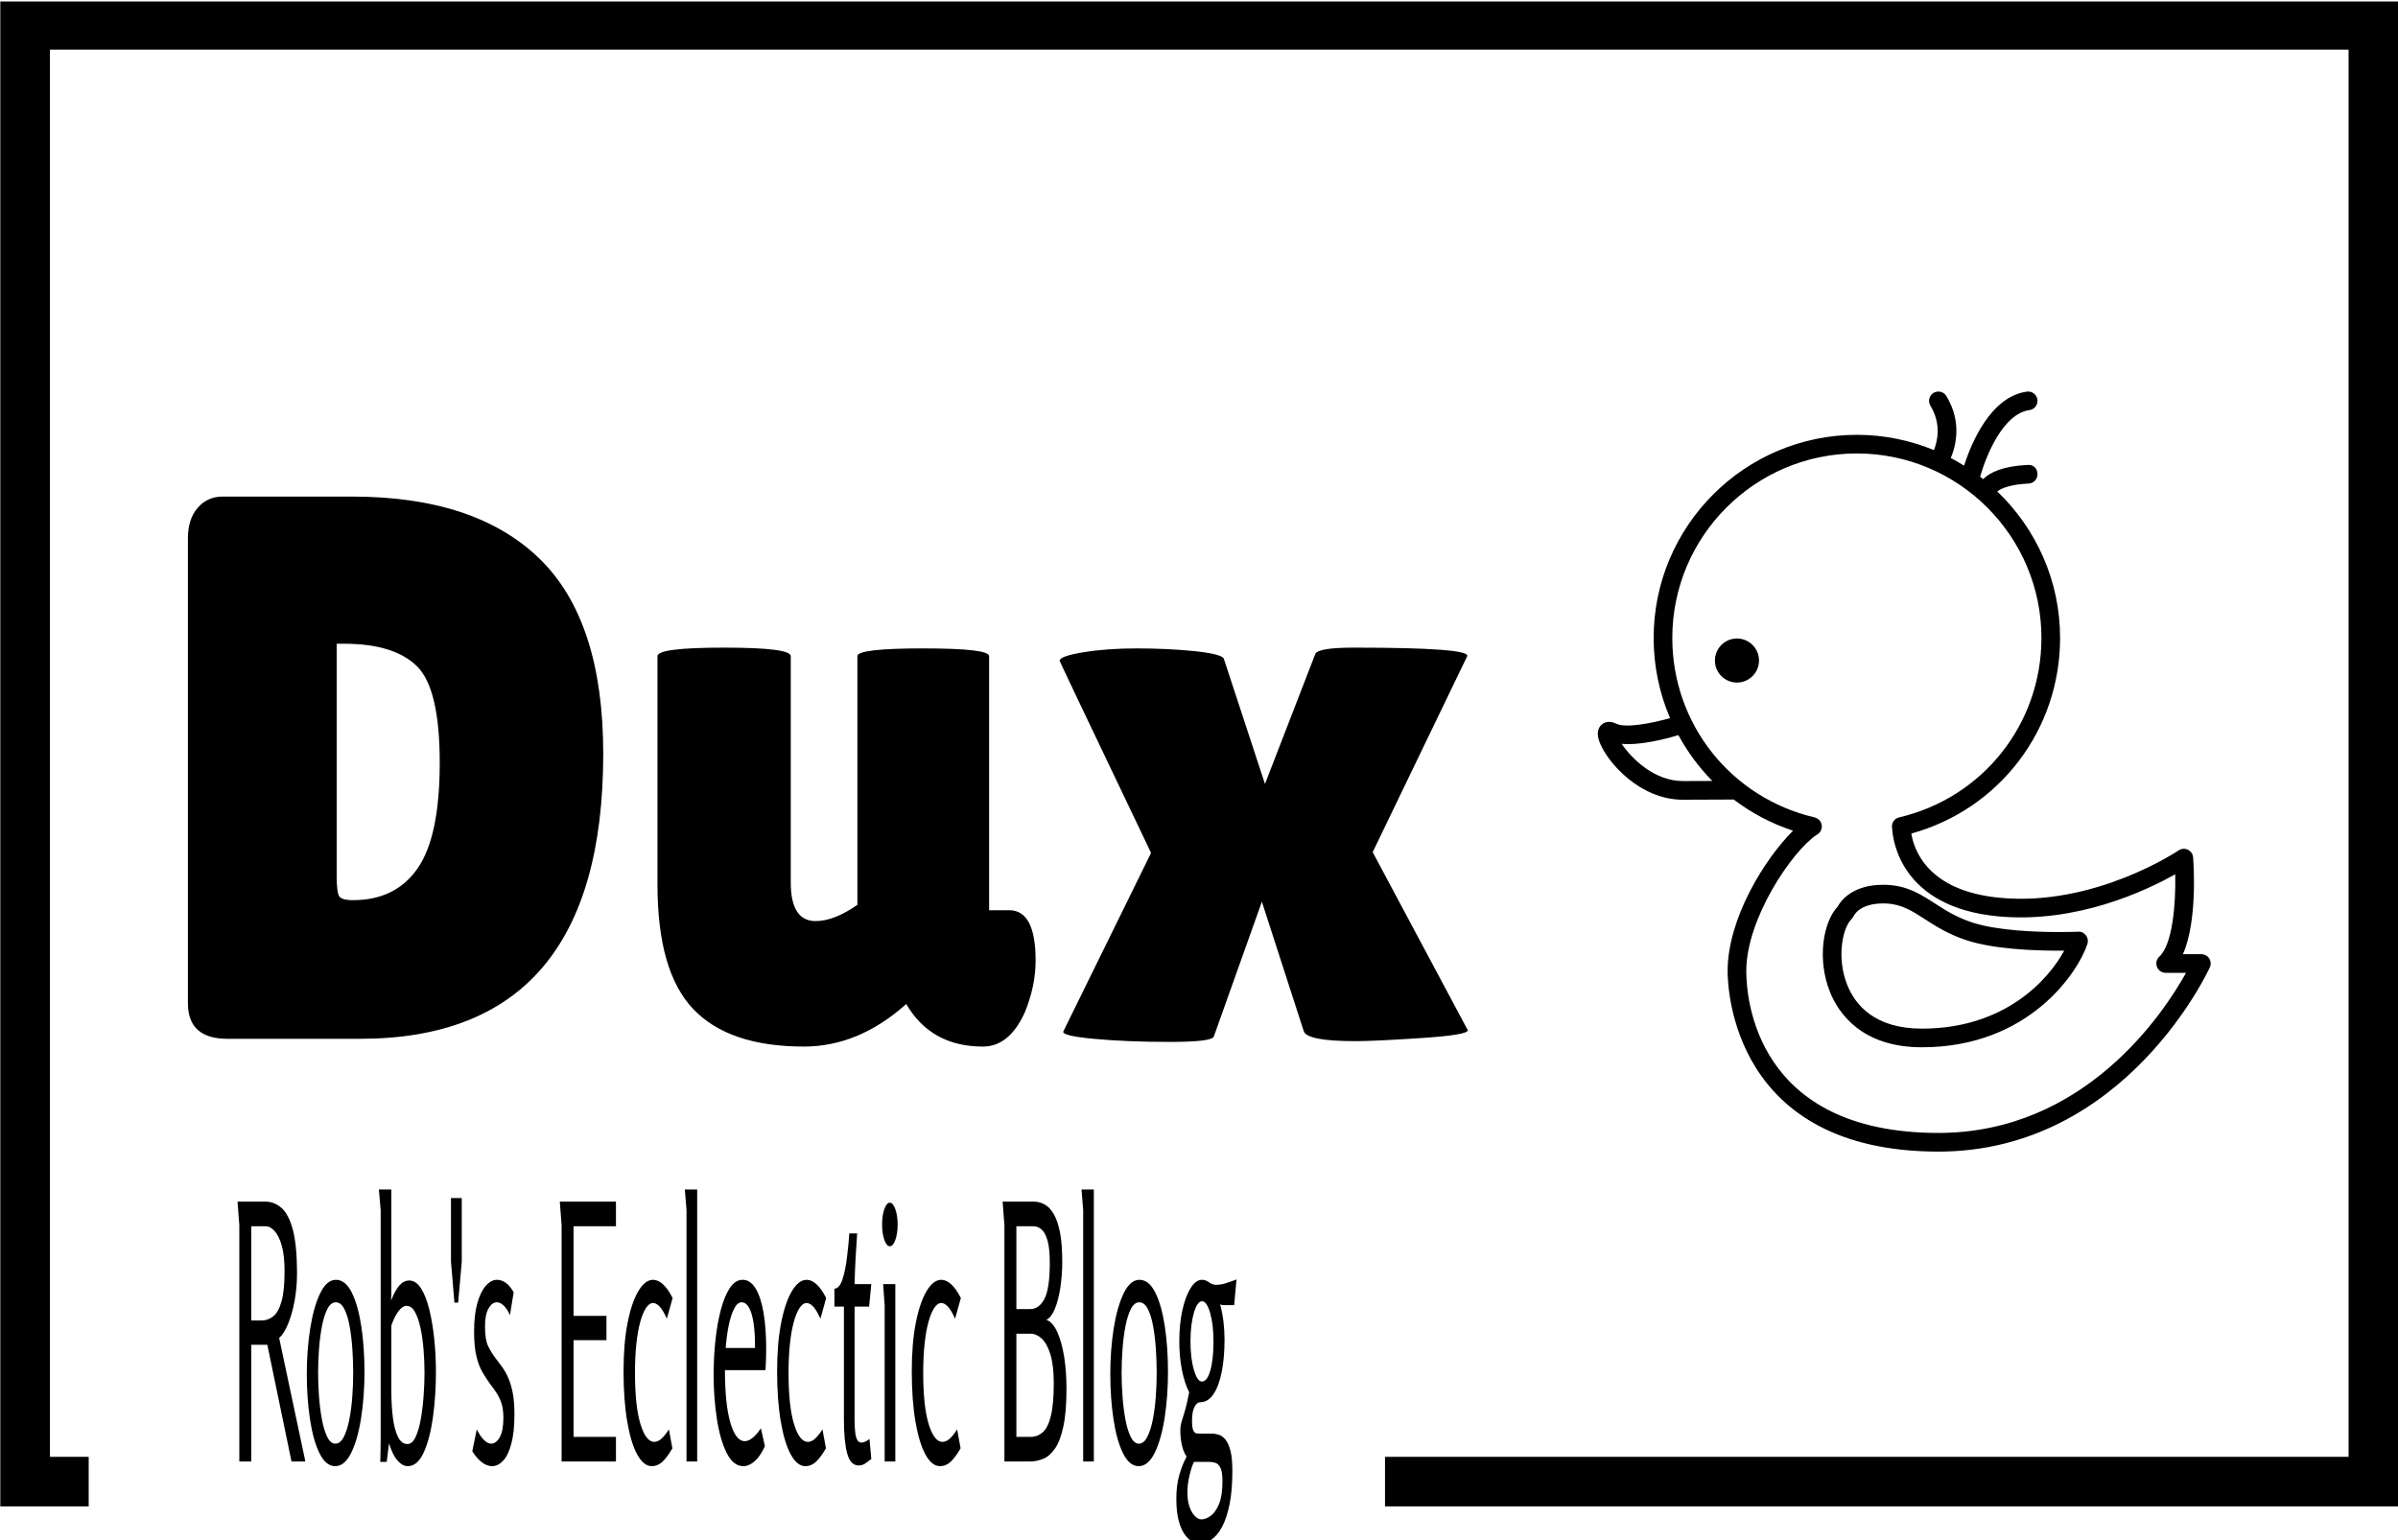 <?xml version="1.0" encoding="UTF-8" standalone="no"?>
<svg
   version="1.1"
   width="2000"
   height="1285"
   viewBox="0 0 2000 1285"
   id="svg65"
   sodipodi:docname="dux-high-resolution-logo-black-transparent.svg"
   inkscape:version="1.1.2 (0a00cf5339, 2022-02-04)"
   xmlns:inkscape="http://www.inkscape.org/namespaces/inkscape"
   xmlns:sodipodi="http://sodipodi.sourceforge.net/DTD/sodipodi-0.dtd"
   xmlns="http://www.w3.org/2000/svg"
   xmlns:svg="http://www.w3.org/2000/svg">
  <defs
     id="defs69" />
  <sodipodi:namedview
     id="namedview67"
     pagecolor="#ffffff"
     bordercolor="#666666"
     borderopacity="1.0"
     inkscape:pageshadow="2"
     inkscape:pageopacity="0.0"
     inkscape:pagecheckerboard="0"
     showgrid="false"
     inkscape:zoom="0.4745"
     inkscape:cx="1000"
     inkscape:cy="641.72813"
     inkscape:window-width="1850"
     inkscape:window-height="1016"
     inkscape:window-x="70"
     inkscape:window-y="27"
     inkscape:window-maximized="1"
     inkscape:current-layer="g12" />
  <g
     transform="translate(0.213,1.214)"
     id="g63">
    <svg
       viewBox="0 0 375 241"
       data-background-color="#ffffff"
       preserveAspectRatio="xMidYMid meet"
       height="1285"
       width="2000"
       version="1.1"
       id="svg61">
      <g
         id="tight-bounds"
         transform="translate(-0.04,-0.228)">
        <svg
           viewBox="0 0 375.08 241.455"
           height="241.455"
           width="375.08"
           version="1.1"
           id="svg56">
          <g
             id="g4">
            <svg
               version="1.1"
               id="svg2"
               width="100%"
               height="100%" />
          </g>
          <g
             id="g52">
            <svg
               viewBox="0 0 375.08 241.455"
               height="241.455"
               width="375.08"
               version="1.1"
               id="svg50">
              <g
                 transform="translate(-10.22,-5.745)"
                 id="g12">
                <path
                   d="M 10.22,241.455 V 5.745 H 385.3 v 235.71 H 226.816 v -7.76 H 377.539 V 13.505 H 17.981 v 220.19 h 6.063 v 7.76 z"
                   fill="#000000"
                   fill-rule="nonzero"
                   stroke="none"
                   stroke-width="1"
                   stroke-linecap="butt"
                   stroke-linejoin="miter"
                   stroke-miterlimit="10"
                   stroke-dasharray="none"
                   stroke-dashoffset="0"
                   font-family="none"
                   font-weight="none"
                   font-size="none"
                   text-anchor="none"
                   style="mix-blend-mode:normal"
                   data-fill-palette-color="tertiary"
                   id="path6" />
                <g
                   id="g10"
                   transform="matrix(1,0,0,2.779,0,-439.697)">
                  <path
                     transform="matrix(0.402,0,0,0.402,45.899,242.578)"
                     d="m 4.25,-33.1 -0.7,-3.3 H 14.4 c 2.3,0 4.383,0.293 6.25,0.88 1.867,0.58 3.343,1.603 4.43,3.07 1.08,1.467 1.62,3.5 1.62,6.1 v 0 c 0,1.333 -0.317,2.617 -0.95,3.85 -0.633,1.233 -1.473,2.307 -2.52,3.22 -1.053,0.92 -2.213,1.58 -3.48,1.98 v 0 L 29.95,0 h -5.4 l -9.4,-16.35 H 8.9 V 0 H 4.25 Z m 10.15,0.15 H 8.9 v 13.2 h 4 c 1.667,0 3.177,-0.193 4.53,-0.58 1.347,-0.38 2.42,-1.07 3.22,-2.07 0.8,-1 1.2,-2.417 1.2,-4.25 v 0 c 0,-1.433 -0.35,-2.61 -1.05,-3.53 -0.7,-0.913 -1.617,-1.603 -2.75,-2.07 -1.133,-0.467 -2.35,-0.7 -3.65,-0.7 z m 27.15,33.6 v 0 c -2.433,0 -4.477,-0.61 -6.13,-1.83 -1.647,-1.213 -2.877,-2.803 -3.69,-4.77 -0.82,-1.967 -1.23,-4.067 -1.23,-6.3 v 0 c 0,-2.233 0.443,-4.36 1.33,-6.38 0.88,-2.013 2.17,-3.653 3.87,-4.92 1.7,-1.267 3.75,-1.9 6.15,-1.9 v 0 c 2.467,0 4.527,0.6 6.18,1.8 1.647,1.2 2.88,2.783 3.7,4.75 0.813,1.967 1.22,4.083 1.22,6.35 v 0 c 0,2.267 -0.433,4.407 -1.3,6.42 -0.867,2.02 -2.15,3.653 -3.85,4.9 -1.7,1.253 -3.783,1.88 -6.25,1.88 z M 41.6,-2.5 v 0 c 1.3,0 2.393,-0.31 3.28,-0.93 0.88,-0.613 1.597,-1.42 2.15,-2.42 0.547,-1 0.937,-2.077 1.17,-3.23 0.233,-1.147 0.35,-2.253 0.35,-3.32 v 0 c 0,-1.1 -0.107,-2.227 -0.32,-3.38 -0.22,-1.147 -0.58,-2.213 -1.08,-3.2 -0.5,-0.98 -1.19,-1.78 -2.07,-2.4 -0.887,-0.613 -1.98,-0.92 -3.28,-0.92 v 0 c -1.3,0 -2.39,0.307 -3.27,0.92 -0.887,0.62 -1.597,1.43 -2.13,2.43 -0.533,1 -0.917,2.073 -1.15,3.22 -0.233,1.153 -0.35,2.263 -0.35,3.33 v 0 c 0,1.033 0.117,2.123 0.35,3.27 0.233,1.153 0.61,2.23 1.13,3.23 0.513,1 1.203,1.817 2.07,2.45 0.867,0.633 1.917,0.95 3.15,0.95 z m 28.8,-22.85 v 0 c 1.733,0 3.25,0.367 4.55,1.1 1.3,0.733 2.377,1.723 3.23,2.97 0.847,1.253 1.487,2.63 1.92,4.13 0.433,1.5 0.65,3.033 0.65,4.6 v 0 c 0,2.233 -0.39,4.357 -1.17,6.37 -0.787,2.02 -1.987,3.663 -3.6,4.93 -1.62,1.267 -3.68,1.9 -6.18,1.9 v 0 c -1.4,0 -2.74,-0.267 -4.02,-0.8 -1.287,-0.533 -2.38,-1.333 -3.28,-2.4 v 0 l -0.9,2.6 h -2.5 c 0.033,-0.567 0.067,-1.143 0.1,-1.73 0.033,-0.58 0.05,-1.153 0.05,-1.72 v 0 -31.8 l -0.7,-2.9 h 4.85 v 13.8 c 0,0.3 -0.007,0.59 -0.02,0.87 -0.02,0.287 -0.047,0.58 -0.08,0.88 v 0 c 1.067,-0.967 2.16,-1.677 3.28,-2.13 1.113,-0.447 2.387,-0.67 3.82,-0.67 z m -1.05,3.55 v 0 c -1.1,0 -2.173,0.257 -3.22,0.77 -1.053,0.52 -1.963,1.18 -2.73,1.98 v 0 9.1 c 0,1.4 0.2,2.667 0.6,3.8 0.4,1.133 1.06,2.033 1.98,2.7 0.913,0.667 2.137,1 3.67,1 v 0 c 1.267,0 2.327,-0.327 3.18,-0.98 0.847,-0.647 1.52,-1.48 2.02,-2.5 0.5,-1.013 0.867,-2.097 1.1,-3.25 0.233,-1.147 0.35,-2.22 0.35,-3.22 v 0 c 0,-1.1 -0.123,-2.2 -0.37,-3.3 -0.253,-1.1 -0.653,-2.11 -1.2,-3.03 -0.553,-0.913 -1.27,-1.653 -2.15,-2.22 -0.887,-0.567 -1.963,-0.85 -3.23,-0.85 z m 20.05,-0.45 h -1.45 c -0.033,-0.1 -0.117,-0.45 -0.25,-1.05 -0.133,-0.6 -0.283,-1.26 -0.45,-1.98 -0.167,-0.713 -0.317,-1.337 -0.45,-1.87 -0.133,-0.533 -0.2,-0.817 -0.2,-0.85 v 0 -8.9 h 4.2 v 8.9 z m 15.15,-3.2 v 0 c 1.133,0 2.26,0.14 3.38,0.42 1.113,0.287 2.137,0.73 3.07,1.33 v 0 l -1.45,3.2 c -0.733,-0.6 -1.55,-1.05 -2.45,-1.35 -0.9,-0.3 -1.783,-0.45 -2.65,-0.45 v 0 c -1.233,0 -2.307,0.283 -3.22,0.85 -0.92,0.567 -1.38,1.417 -1.38,2.55 v 0 c 0,1.233 0.41,2.15 1.23,2.75 0.813,0.6 1.787,1.167 2.92,1.7 v 0 c 0.833,0.4 1.677,0.807 2.53,1.22 0.847,0.42 1.63,0.92 2.35,1.5 0.713,0.587 1.297,1.287 1.75,2.1 0.447,0.82 0.67,1.83 0.67,3.03 v 0 c 0,1.667 -0.407,3.04 -1.22,4.12 -0.82,1.087 -1.887,1.88 -3.2,2.38 -1.32,0.5 -2.747,0.75 -4.28,0.75 v 0 c -1.333,0 -2.667,-0.183 -4,-0.55 -1.333,-0.367 -2.567,-0.883 -3.7,-1.55 v 0 l 1.75,-3.05 c 0.8,0.6 1.7,1.083 2.7,1.45 1,0.367 1.967,0.55 2.9,0.55 v 0 c 1.267,0 2.377,-0.3 3.33,-0.9 0.947,-0.6 1.42,-1.5 1.42,-2.7 v 0 c 0,-0.833 -0.257,-1.527 -0.77,-2.08 -0.52,-0.547 -1.18,-1.037 -1.98,-1.47 -0.8,-0.433 -1.633,-0.85 -2.5,-1.25 v 0 c -1,-0.5 -1.973,-1.043 -2.92,-1.63 -0.953,-0.58 -1.73,-1.32 -2.33,-2.22 -0.6,-0.9 -0.9,-2.05 -0.9,-3.45 v 0 c 0,-1.6 0.427,-2.933 1.28,-4 0.847,-1.067 1.953,-1.877 3.32,-2.43 1.367,-0.547 2.817,-0.82 4.35,-0.82 z m 25.1,-7.65 -0.7,-3.3 h 21.85 v 3.45 h -16.5 v 12.55 h 12.8 v 3.4 h -12.8 v 13.55 h 16.5 V 0 h -21.15 z m 35.6,7.65 v 0 c 1.267,0 2.543,0.207 3.83,0.62 1.28,0.42 2.537,1.063 3.77,1.93 v 0 l -2.25,2.9 c -0.933,-0.767 -1.85,-1.327 -2.75,-1.68 -0.9,-0.347 -1.767,-0.52 -2.6,-0.52 v 0 c -1,0 -1.923,0.233 -2.77,0.7 -0.853,0.467 -1.603,1.123 -2.25,1.97 -0.653,0.853 -1.153,1.88 -1.5,3.08 -0.353,1.2 -0.53,2.533 -0.53,4 v 0 c 0,3.133 0.71,5.533 2.13,7.2 1.413,1.667 3.203,2.5 5.37,2.5 v 0 c 0.967,0 1.91,-0.15 2.83,-0.45 0.913,-0.3 1.87,-0.733 2.87,-1.3 v 0 l 1.35,2.65 c -1.333,0.833 -2.617,1.46 -3.85,1.88 -1.233,0.413 -2.617,0.62 -4.15,0.62 v 0 c -2.133,0 -4.023,-0.543 -5.67,-1.63 -1.653,-1.08 -2.953,-2.62 -3.9,-4.62 -0.953,-2 -1.43,-4.35 -1.43,-7.05 v 0 c 0,-2.6 0.527,-4.86 1.58,-6.78 1.047,-1.913 2.447,-3.397 4.2,-4.45 1.747,-1.047 3.653,-1.57 5.72,-1.57 z M 177.6,-38.1 h 4.8 V 0 h -4.15 v -35.2 z m 22.5,12.65 v 0 c 2,0 3.683,0.407 5.05,1.22 1.367,0.82 2.393,1.953 3.08,3.4 0.68,1.453 1.02,3.147 1.02,5.08 v 0 c 0,0.467 -0.023,0.94 -0.07,1.42 -0.053,0.487 -0.113,0.997 -0.18,1.53 v 0 h -15.8 c 0,3.167 0.7,5.617 2.1,7.35 1.4,1.733 3.267,2.6 5.6,2.6 v 0 c 0.967,0 1.977,-0.15 3.03,-0.45 1.047,-0.3 2.137,-0.75 3.27,-1.35 v 0 l 1.55,2.5 c -1.167,0.933 -2.483,1.633 -3.95,2.1 -1.467,0.467 -2.95,0.7 -4.45,0.7 v 0 c -2.6,0 -4.757,-0.617 -6.47,-1.85 -1.72,-1.233 -2.997,-2.833 -3.83,-4.8 -0.833,-1.967 -1.25,-4.017 -1.25,-6.15 v 0 c 0,-1.667 0.233,-3.283 0.7,-4.85 0.467,-1.567 1.177,-2.993 2.13,-4.28 0.947,-1.28 2.12,-2.297 3.52,-3.05 1.4,-0.747 3.05,-1.12 4.95,-1.12 z m -0.4,3.15 v 0 c -1.133,0 -2.133,0.317 -3,0.95 -0.867,0.633 -1.567,1.44 -2.1,2.42 -0.533,0.987 -0.9,1.997 -1.1,3.03 v 0 h 11.4 c 0.033,-1.4 -0.157,-2.577 -0.57,-3.53 -0.42,-0.947 -1.02,-1.663 -1.8,-2.15 -0.787,-0.48 -1.73,-0.72 -2.83,-0.72 z m 25.3,-3.15 v 0 c 1.267,0 2.543,0.207 3.83,0.62 1.28,0.42 2.537,1.063 3.77,1.93 v 0 l -2.25,2.9 c -0.933,-0.767 -1.85,-1.327 -2.75,-1.68 -0.9,-0.347 -1.767,-0.52 -2.6,-0.52 v 0 c -1,0 -1.923,0.233 -2.77,0.7 -0.853,0.467 -1.603,1.123 -2.25,1.97 -0.653,0.853 -1.153,1.88 -1.5,3.08 -0.353,1.2 -0.53,2.533 -0.53,4 v 0 c 0,3.133 0.71,5.533 2.13,7.2 1.413,1.667 3.203,2.5 5.37,2.5 v 0 c 0.967,0 1.91,-0.15 2.83,-0.45 0.913,-0.3 1.87,-0.733 2.87,-1.3 v 0 l 1.35,2.65 c -1.333,0.833 -2.617,1.46 -3.85,1.88 -1.233,0.413 -2.617,0.62 -4.15,0.62 v 0 c -2.133,0 -4.023,-0.543 -5.67,-1.63 -1.653,-1.08 -2.953,-2.62 -3.9,-4.62 -0.953,-2 -1.43,-4.35 -1.43,-7.05 v 0 c 0,-2.6 0.527,-4.86 1.58,-6.78 1.047,-1.913 2.447,-3.397 4.2,-4.45 1.747,-1.047 3.653,-1.57 5.72,-1.57 z m 16.6,-6.5 h 3.05 c -0.233,1.133 -0.44,2.307 -0.62,3.52 -0.187,1.22 -0.313,2.413 -0.38,3.58 v 0 h 6.5 l -0.85,3.15 h -5.65 v 15.9 c 0,0.633 0.077,1.19 0.23,1.67 0.147,0.487 0.413,0.853 0.8,1.1 0.38,0.253 0.92,0.38 1.62,0.38 v 0 c 0.533,0 1.067,-0.05 1.6,-0.15 0.533,-0.1 1.05,-0.217 1.55,-0.35 v 0 l 0.7,2.8 c -0.833,0.233 -1.623,0.443 -2.37,0.63 -0.753,0.18 -1.613,0.27 -2.58,0.27 v 0 c -2.133,0 -3.617,-0.567 -4.45,-1.7 -0.833,-1.133 -1.25,-2.717 -1.25,-4.75 v 0 -15.8 h -3.7 v -2.5 c 1.333,-0.033 2.383,-0.477 3.15,-1.33 0.767,-0.847 1.35,-1.87 1.75,-3.07 0.4,-1.2 0.7,-2.317 0.9,-3.35 z m 18.8,-1.25 v 0 c 0,0.833 -0.293,1.55 -0.88,2.15 -0.58,0.6 -1.303,0.9 -2.17,0.9 v 0 c -0.833,0 -1.543,-0.3 -2.13,-0.9 -0.58,-0.6 -0.87,-1.317 -0.87,-2.15 v 0 c 0,-0.833 0.29,-1.55 0.87,-2.15 0.587,-0.6 1.297,-0.9 2.13,-0.9 v 0 c 0.833,0 1.55,0.3 2.15,0.9 0.6,0.6 0.9,1.317 0.9,2.15 z m -5.65,8.35 h 4.75 V 0 h -4.15 v -21.9 z m 22.65,-0.6 v 0 c 1.267,0 2.54,0.207 3.82,0.62 1.287,0.42 2.547,1.063 3.78,1.93 v 0 l -2.25,2.9 c -0.933,-0.767 -1.85,-1.327 -2.75,-1.68 -0.9,-0.347 -1.767,-0.52 -2.6,-0.52 v 0 c -1,0 -1.923,0.233 -2.77,0.7 -0.853,0.467 -1.603,1.123 -2.25,1.97 -0.653,0.853 -1.153,1.88 -1.5,3.08 -0.353,1.2 -0.53,2.533 -0.53,4 v 0 c 0,3.133 0.707,5.533 2.12,7.2 1.42,1.667 3.213,2.5 5.38,2.5 v 0 c 0.967,0 1.91,-0.15 2.83,-0.45 0.913,-0.3 1.87,-0.733 2.87,-1.3 v 0 l 1.35,2.65 c -1.333,0.833 -2.617,1.46 -3.85,1.88 -1.233,0.413 -2.617,0.62 -4.15,0.62 v 0 c -2.133,0 -4.027,-0.543 -5.68,-1.63 -1.647,-1.08 -2.947,-2.62 -3.9,-4.62 -0.947,-2 -1.42,-4.35 -1.42,-7.05 v 0 c 0,-2.6 0.523,-4.86 1.57,-6.78 1.053,-1.913 2.457,-3.397 4.21,-4.45 1.747,-1.047 3.653,-1.57 5.72,-1.57 z m 47.05,-2.5 v 0 c 0,1.233 -0.243,2.423 -0.73,3.57 -0.48,1.153 -1.177,2.137 -2.09,2.95 -0.92,0.82 -2.03,1.347 -3.33,1.58 v 0 c 1.667,0.233 3.073,0.807 4.22,1.72 1.153,0.92 2.04,2.063 2.66,3.43 0.613,1.367 0.92,2.867 0.92,4.5 v 0 c 0,2.167 -0.4,3.923 -1.2,5.27 -0.8,1.353 -1.883,2.387 -3.25,3.1 -1.367,0.72 -2.9,1.203 -4.6,1.45 -1.7,0.253 -3.433,0.38 -5.2,0.38 v 0 h -9.9 v -33.1 c 0,-0.033 -0.06,-0.3 -0.18,-0.8 -0.113,-0.5 -0.22,-1.017 -0.32,-1.55 -0.1,-0.533 -0.167,-0.85 -0.2,-0.95 v 0 h 12.15 c 1.433,0 2.807,0.127 4.12,0.38 1.32,0.247 2.503,0.687 3.55,1.32 1.053,0.633 1.88,1.49 2.48,2.57 0.6,1.087 0.9,2.48 0.9,4.18 z m -4.85,0.1 v 0 c 0,-1.333 -0.293,-2.367 -0.88,-3.1 -0.58,-0.733 -1.353,-1.25 -2.32,-1.55 -0.967,-0.3 -2.017,-0.45 -3.15,-0.45 v 0 h -6.65 v 11.6 h 5.35 c 2.333,0 4.19,-0.477 5.57,-1.43 1.387,-0.947 2.08,-2.637 2.08,-5.07 z m 1.55,16.9 v 0 c 0,-1.7 -0.443,-3.06 -1.33,-4.08 -0.88,-1.013 -2.01,-1.747 -3.39,-2.2 -1.387,-0.447 -2.813,-0.67 -4.28,-0.67 v 0 h -5.55 v 14.45 h 5.55 c 1.767,0 3.323,-0.21 4.67,-0.63 1.353,-0.413 2.413,-1.17 3.18,-2.27 0.767,-1.1 1.15,-2.633 1.15,-4.6 z m 10.8,-27.15 h 4.8 V 0 H 332.6 V -35.2 Z M 354.2,0.65 v 0 c -2.433,0 -4.477,-0.61 -6.13,-1.83 -1.647,-1.213 -2.877,-2.803 -3.69,-4.77 -0.82,-1.967 -1.23,-4.067 -1.23,-6.3 v 0 c 0,-2.233 0.44,-4.36 1.32,-6.38 0.887,-2.013 2.18,-3.653 3.88,-4.92 1.7,-1.267 3.75,-1.9 6.15,-1.9 v 0 c 2.467,0 4.527,0.6 6.18,1.8 1.647,1.2 2.88,2.783 3.7,4.75 0.813,1.967 1.22,4.083 1.22,6.35 v 0 c 0,2.267 -0.433,4.407 -1.3,6.42 -0.867,2.02 -2.15,3.653 -3.85,4.9 -1.7,1.253 -3.783,1.88 -6.25,1.88 z m 0.05,-3.15 v 0 c 1.3,0 2.39,-0.31 3.27,-0.93 0.887,-0.613 1.607,-1.42 2.16,-2.42 0.547,-1 0.937,-2.077 1.17,-3.23 0.233,-1.147 0.35,-2.253 0.35,-3.32 v 0 c 0,-1.1 -0.107,-2.227 -0.32,-3.38 -0.22,-1.147 -0.58,-2.213 -1.08,-3.2 -0.5,-0.98 -1.193,-1.78 -2.08,-2.4 -0.88,-0.613 -1.97,-0.92 -3.27,-0.92 v 0 c -1.3,0 -2.39,0.307 -3.27,0.92 -0.887,0.62 -1.597,1.43 -2.13,2.43 -0.533,1 -0.917,2.073 -1.15,3.22 -0.233,1.153 -0.35,2.263 -0.35,3.33 v 0 c 0,1.033 0.117,2.123 0.35,3.27 0.233,1.153 0.607,2.23 1.12,3.23 0.52,1 1.213,1.817 2.08,2.45 0.867,0.633 1.917,0.95 3.15,0.95 z m 24.55,-22.95 v 0 c 0.967,0 1.89,0.117 2.77,0.35 0.887,0.233 1.797,0.35 2.73,0.35 v 0 c 1.267,0 2.55,-0.077 3.85,-0.23 1.3,-0.147 2.667,-0.32 4.1,-0.52 v 0 l -0.9,3.6 h -4 c -0.233,0 -0.473,-0.01 -0.72,-0.03 -0.253,-0.013 -0.497,-0.037 -0.73,-0.07 v 0 c 0.567,0.767 0.993,1.567 1.28,2.4 0.28,0.833 0.42,1.683 0.42,2.55 v 0 c 0,1.667 -0.367,3.167 -1.1,4.5 -0.733,1.333 -1.807,2.373 -3.22,3.12 -1.42,0.753 -3.147,1.13 -5.18,1.13 v 0 c -0.833,0 -1.567,0.217 -2.2,0.65 -0.633,0.433 -0.95,1.1 -0.95,2 v 0 c 0,0.6 0.16,1.023 0.48,1.27 0.313,0.253 0.703,0.397 1.17,0.43 0.467,0.033 0.933,0.05 1.4,0.05 v 0 h 4.85 c 0.867,0 1.76,0.057 2.68,0.17 0.913,0.12 1.753,0.353 2.52,0.7 0.767,0.353 1.393,0.87 1.88,1.55 0.48,0.687 0.72,1.613 0.72,2.78 v 0 c 0,1.833 -0.367,3.4 -1.1,4.7 -0.733,1.3 -1.717,2.36 -2.95,3.18 -1.233,0.813 -2.617,1.403 -4.15,1.77 -1.533,0.367 -3.083,0.55 -4.65,0.55 v 0 c -0.933,0 -1.917,-0.107 -2.95,-0.32 -1.033,-0.22 -2.007,-0.57 -2.92,-1.05 C 371.01,9.643 370.267,9 369.7,8.2 c -0.567,-0.8 -0.85,-1.8 -0.85,-3 v 0 c 0,-1.267 0.393,-2.383 1.18,-3.35 0.78,-0.967 1.687,-1.783 2.72,-2.45 v 0 -0.15 c -0.733,-0.367 -1.307,-0.873 -1.72,-1.52 -0.42,-0.653 -0.63,-1.347 -0.63,-2.08 v 0 c 0,-0.433 0.167,-0.843 0.5,-1.23 0.333,-0.38 0.76,-0.887 1.28,-1.52 0.513,-0.633 1.07,-1.5 1.67,-2.6 v 0 c -1.167,-0.8 -2.1,-1.827 -2.8,-3.08 -0.7,-1.247 -1.05,-2.587 -1.05,-4.02 v 0 c 0,-1.633 0.4,-3.1 1.2,-4.4 0.8,-1.3 1.877,-2.333 3.23,-3.1 1.347,-0.767 2.803,-1.15 4.37,-1.15 z m 0.05,3 v 0 c -1.233,0 -2.29,0.54 -3.17,1.62 -0.887,1.087 -1.33,2.413 -1.33,3.98 v 0 c 0,1.6 0.443,2.94 1.33,4.02 0.88,1.087 1.92,1.63 3.12,1.63 v 0 c 1.367,0 2.457,-0.517 3.27,-1.55 0.82,-1.033 1.23,-2.383 1.23,-4.05 v 0 c 0,-1.6 -0.44,-2.943 -1.32,-4.03 -0.887,-1.08 -1.93,-1.62 -3.13,-1.62 z m 2.85,22.5 h -6 c -0.633,0.467 -1.217,1.11 -1.75,1.93 -0.533,0.813 -0.8,1.603 -0.8,2.37 v 0 c 0,0.8 0.293,1.483 0.88,2.05 0.58,0.567 1.297,0.993 2.15,1.28 0.847,0.28 1.637,0.42 2.37,0.42 v 0 c 1.167,0 2.393,-0.167 3.68,-0.5 1.28,-0.333 2.363,-0.89 3.25,-1.67 0.88,-0.787 1.32,-1.847 1.32,-3.18 v 0 c 0,-0.867 -0.267,-1.49 -0.8,-1.87 -0.533,-0.387 -1.19,-0.62 -1.97,-0.7 -0.787,-0.087 -1.563,-0.13 -2.33,-0.13 z"
                     fill="#000000"
                     fill-rule="nonzero"
                     stroke="none"
                     stroke-width="1"
                     stroke-linecap="butt"
                     stroke-linejoin="miter"
                     stroke-miterlimit="10"
                     stroke-dasharray="none"
                     stroke-dashoffset="0"
                     font-family="none"
                     font-weight="none"
                     font-size="none"
                     text-anchor="none"
                     style="mix-blend-mode:normal"
                     data-fill-palette-color="secondary"
                     id="path8" />
                </g>
              </g>
              <g
                 transform="translate(29.332,61.263)"
                 id="g48">
                <svg
                   viewBox="0 0 316.416 118.929"
                   height="118.929"
                   width="316.416"
                   version="1.1"
                   id="svg46">
                  <g
                     id="g44">
                    <svg
                       viewBox="0 0 316.416 118.929"
                       height="118.929"
                       width="316.416"
                       version="1.1"
                       id="svg42">
                      <g
                         id="g40">
                        <svg
                           viewBox="0 0 500.017 187.938"
                           height="118.929"
                           width="316.416"
                           version="1.1"
                           id="svg38">
                          <g
                             transform="translate(0,25.974)"
                             id="g27">
                            <svg
                               viewBox="0 0 316.416 135.99"
                               height="135.99"
                               width="316.416"
                               version="1.1"
                               id="svg25">
                              <g
                                 id="textblocktransform">
                                <svg
                                   viewBox="0 0 316.416 135.99"
                                   height="135.99"
                                   width="316.416"
                                   id="textblock"
                                   version="1.1">
                                <g
                                   id="g21">
                                <svg
                                   viewBox="0 0 316.416 135.99"
                                   height="135.99"
                                   width="316.416"
                                   version="1.1"
                                   id="svg19">
                                <g
                                   id="g17">
                                <svg
                                   width="316.416"
                                   viewBox="2.5 -35 82.59 35.5"
                                   height="135.99"
                                   data-palette-color="#e363aa"
                                   version="1.1"
                                   id="svg15">
                                <path
                                   d="m 2.5,-2.3 v 0 -30 q 0,-1.25 0.63,-1.97 Q 3.75,-35 4.75,-35 v 0 h 8.35 q 7.95,0 12.08,4 4.12,4 4.12,12.6 v 0 Q 29.3,0 13.6,0 V 0 H 5.05 Q 2.5,0 2.5,-2.3 Z m 10.1,-23.2 h -0.5 v 14.95 q 0,1.05 0.15,1.33 0.15,0.27 0.9,0.27 v 0 q 2.75,0 4.17,-2.05 1.43,-2.05 1.43,-6.82 0,-4.78 -1.47,-6.23 Q 15.8,-25.5 12.6,-25.5 Z M 32.8,-9.95 V -24.7 q 0,-0.55 4.3,-0.55 4.3,0 4.3,0.55 v 0 14.6 q 0,2.5 1.6,2.5 v 0 q 1.2,0 2.7,-1.05 v 0 -16.05 q 0,-0.5 4.25,-0.5 4.25,0 4.25,0.5 v 0 16.4 h 1.3 q 1.7,0 1.7,3.25 v 0 q 0,1.65 -0.7,3.35 v 0 q -1,2.2 -2.7,2.2 v 0 q -3.35,0 -4.95,-2.75 v 0 L 48.8,-2.2 q -3.05,2.7 -6.55,2.7 v 0 q -4.85,0 -7.15,-2.43 -2.3,-2.42 -2.3,-8.02 z m 39.2,-6.5 3.25,-8.4 q 0.2,-0.4 2.5,-0.4 v 0 q 7.5,0 7.3,0.55 v 0 l -6.1,12.65 q 6.14,11.5 6.14,11.5 v 0 q 0,0.3 -3,0.5 -3,0.2 -4.25,0.2 v 0 q -3.14,0 -3.34,-0.65 v 0 l -2.7,-8.35 -3.1,8.7 Q 68.59,0.2 65.84,0.2 63.1,0.2 60.95,0 58.8,-0.2 59,-0.5 v 0 L 64.65,-12 q -5.9,-12.35 -5.9,-12.4 v 0 q 0,-0.3 1.52,-0.55 1.53,-0.25 3.45,-0.25 1.93,0 3.68,0.17 1.75,0.18 1.94,0.48 v 0 z"
                                   opacity="1"
                                   fill="#000000"
                                   class="wordmark-text-0"
                                   data-fill-palette-color="primary"
                                   id="text-0" />
                                </svg>
                                </g>
                                </svg>
                                </g>
                                </svg>
                              </g>
                            </svg>
                          </g>
                          <g
                             transform="translate(348.52)"
                             id="g36">
                            <svg
                               viewBox="0 0 151.497 187.938"
                               height="187.938"
                               width="151.497"
                               version="1.1"
                               id="svg34">
                              <g
                                 id="g32">
                                <svg
                                   version="1.1"
                                   x="0"
                                   y="0"
                                   viewBox="11.883 5.409 72.456 89.885"
                                   enable-background="new 0 0 100 100"
                                   xml:space="preserve"
                                   height="187.938"
                                   width="151.497"
                                   class="icon-icon-0"
                                   data-fill-palette-color="accent"
                                   id="icon-0"><path
                                   fill="#000000"
                                   d="m 28.336,34.614 c -1.439,0 -2.606,1.167 -2.606,2.606 0,1.439 1.167,2.605 2.606,2.605 1.439,0 2.606,-1.167 2.606,-2.605 -0.001,-1.439 -1.167,-2.606 -2.606,-2.606 z M 84.163,72.448 C 83.958,72.136 83.61,71.946 83.237,71.946 h -2.179 c 1.72,-3.893 1.273,-10.563 1.204,-11.446 -0.03,-0.39 -0.265,-0.736 -0.62,-0.906 -0.351,-0.168 -0.771,-0.138 -1.096,0.08 -0.09,0.065 -9.941,6.679 -21.144,5.601 -8.512,-0.807 -10.139,-5.65 -10.452,-7.594 10.406,-2.877 17.587,-12.252 17.587,-23.13 0,-6.808 -2.86,-12.95 -7.426,-17.326 0.471,-0.371 1.54,-0.836 3.703,-0.935 0.609,-0.026 1.079,-0.543 1.051,-1.15 -0.026,-0.607 -0.448,-1.115 -1.15,-1.051 -2.993,0.136 -4.494,0.909 -5.271,1.675 -0.118,-0.094 -0.243,-0.179 -0.363,-0.271 0.718,-2.542 2.726,-7.465 5.832,-7.889 0.603,-0.082 1.025,-0.637 0.943,-1.24 -0.082,-0.605 -0.65,-1.031 -1.24,-0.943 -4.289,0.583 -6.565,6.063 -7.434,8.757 -0.512,-0.319 -1.03,-0.629 -1.567,-0.91 0.62,-1.481 1.318,-4.289 -0.523,-7.326 -0.314,-0.521 -0.993,-0.683 -1.514,-0.372 -0.521,0.317 -0.687,0.995 -0.373,1.514 1.314,2.167 0.847,4.176 0.416,5.25 -2.812,-1.157 -5.884,-1.805 -9.108,-1.805 -13.249,0 -24.025,10.777 -24.025,24.023 0,3.352 0.689,6.558 1.938,9.479 -2.331,0.66 -5.297,1.189 -6.35,0.663 -0.945,-0.469 -1.537,-0.073 -1.751,0.121 -0.349,0.319 -0.67,0.937 -0.222,2.084 0.922,2.368 4.752,6.782 9.836,6.782 h 0.03 l 5.982,-0.022 c 2.082,1.578 4.437,2.84 7.016,3.687 -3.355,3.331 -7.736,10.383 -7.736,16.595 0,2.185 0.7,21.353 24.917,21.353 22.111,0 31.996,-21.575 32.095,-21.793 0.153,-0.345 0.122,-0.739 -0.08,-1.053 z M 21.962,51.473 H 21.94 c -3.409,0 -6.085,-2.707 -7.239,-4.403 2.199,0.203 5.143,-0.557 6.71,-1.029 1.081,1.988 2.426,3.817 4.016,5.419 z m 30.187,41.613 c -21.616,0 -22.712,-15.951 -22.712,-19.148 0,-6.242 5.463,-14.215 8.309,-16.097 0.103,-0.052 0.213,-0.133 0.295,-0.215 0.284,-0.282 0.392,-0.698 0.284,-1.083 -0.11,-0.385 -0.42,-0.68 -0.81,-0.771 C 27.61,53.444 20.692,44.72 20.692,34.55 c 0,-12.03 9.788,-21.818 21.82,-21.818 12.03,0 21.818,9.788 21.818,21.818 0,10.178 -6.925,18.905 -16.838,21.224 -0.491,0.116 -0.827,0.553 -0.835,1.059 -0.002,0.082 0.007,0.161 0.024,0.239 0.082,1.473 1.07,9.31 12.512,10.398 9.295,0.881 17.566,-3.06 20.957,-4.978 0.078,3.591 -0.334,8.324 -1.88,9.745 -0.334,0.308 -0.446,0.788 -0.28,1.212 0.166,0.424 0.573,0.702 1.027,0.702 h 2.409 C 78.771,78.929 69.442,93.086 52.149,93.086 Z M 68.671,69.289 c -0.013,0 -0.904,0.039 -2.257,0.039 -2.543,0 -7.252,-0.144 -10.238,-1.122 -1.897,-0.62 -3.198,-1.458 -4.455,-2.269 -1.682,-1.085 -3.273,-2.112 -5.766,-2.192 l -0.349,-0.004 c -3.622,0 -4.995,1.895 -5.381,2.597 -1.692,1.813 -2.45,6.193 -0.894,10.077 0.98,2.442 3.693,6.541 10.869,6.541 12.781,0 18.554,-9.056 19.57,-12.23 0.11,-0.344 0.043,-0.719 -0.174,-1.006 -0.221,-0.287 -0.551,-0.465 -0.925,-0.431 z m -18.47,11.462 c -5.583,0 -7.881,-2.806 -8.824,-5.157 -1.294,-3.23 -0.558,-6.783 0.517,-7.81 0.101,-0.097 0.196,-0.243 0.256,-0.372 0.026,-0.06 0.691,-1.466 3.456,-1.466 l 0.278,0.004 c 1.884,0.06 3.101,0.846 4.642,1.841 1.311,0.844 2.797,1.804 4.965,2.513 3.111,1.016 7.657,1.229 10.923,1.229 0.213,0 0.415,0 0.605,-0.002 -1.839,3.412 -7,9.22 -16.818,9.22 z"
                                   data-fill-palette-color="accent"
                                   id="path29" /></svg>
                              </g>
                            </svg>
                          </g>
                        </svg>
                      </g>
                    </svg>
                  </g>
                </svg>
              </g>
            </svg>
          </g>
          <defs
             id="defs54" />
        </svg>
        <rect
           width="375.08"
           height="241.455"
           fill="none"
           stroke="none"
           visibility="hidden"
           id="rect58"
           x="0"
           y="0" />
      </g>
    </svg>
  </g>
</svg>
